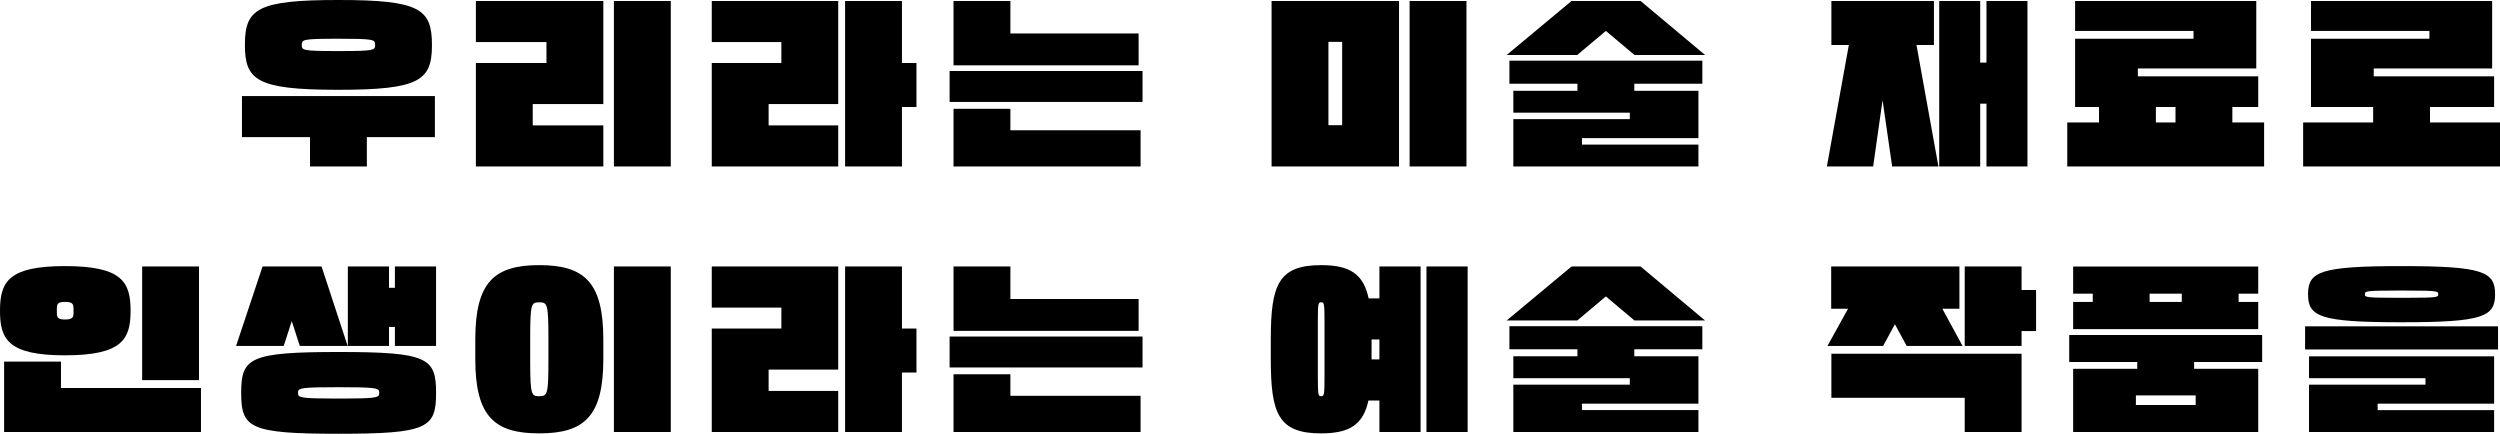 <svg xmlns="http://www.w3.org/2000/svg" width="536" height="93" viewBox="0 0 536 93">
    <g fill="none" fill-rule="evenodd">
        <g fill="#000" fill-rule="nonzero">
            <path d="M1155.61 400.874v-.226c0-7.76-2.606-9.648-20.051-9.648-17.446 0-20.052 1.888-20.052 9.648 0 7.516 2.554 9.564 19.533 9.605h.519c17.27 0 19.998-1.973 20.05-9.38zm-19.33 1.073h-1.443c-6.982-.011-7.14-.203-7.14-1.3 0-1.174.169-1.342 7.862-1.342 7.444 0 7.842.157 7.86 1.232v.217c-.017 1.002-.39 1.182-7.14 1.193zm5.374 24.749v-6.292h14.587v-8.809h-41.365v8.81h14.587v6.29h12.191zm50.7 0v-8.809h-15.134v-4.572h15.133V391.21h-27.324v8.808h15.133v4.489h-15.133v22.189h27.324zm14.46 0V391.21h-12.19v35.486h12.19zm35.902 0v-8.809h-14.923v-4.572h14.923V391.21h-27.114v8.808h14.923v4.489h-14.923v22.189h27.114zm13.662 0v-12.752h3.111v-9.437h-3.11V391.21h-12.191v35.486h12.19zm50.742-21.686v-6.837h-27.493v-6.963h-12.19v13.8h39.683zm.84 7.844v-6.628h-41.364v6.628h41.364zm-.42 13.842v-7.76h-27.913v-4.614h-12.19v12.374h40.103zm69.87 0V391.21h-12.19v35.486h12.19zm-14.46 0V391.21h-27.325v35.486h27.324zm-12.191-8.85h-2.943v-17.87h2.943v17.87zm50.405-15.06l6.137-5.159 6.138 5.16h15.133l-13.83-11.577h-14.798l-13.914 11.577h15.134zm25.979 23.91v-4.698h-24.97v-1.384h24.97v-10.151h-13.747v-1.51h14.587v-4.95h-41.364v4.95h14.587v1.51h-13.747v4.698h24.97v1.384h-24.97v10.15h39.684zm37.46 0l2.017-14.22 2.06 14.22h9.92l-4.708-26.048h3.742v-9.438h-21.986v9.438h3.742l-4.709 26.048h9.921zm22.952 0V413.23h1.345v13.465h8.786V391.21h-8.786v13.213h-1.345V391.21h-8.786v35.486h8.786zm60.872 0v-9.438h-6.81v-3.314h5.549v-6.585h-25.811v-1.678h25.39V391.21h-38.842v6.417h25.39v1.678h-25.39v14.64h5.128v3.313h-6.81v9.438h42.206zm-19.001-9.438h-4.204v-3.314h4.204v3.314zm69.574 9.438v-9.438h-15.007v-3.314h13.746v-6.585h-25.811v-1.678h25.39V391.21h-38.842v6.417h25.39v1.678h-25.39v14.64h13.326v3.313h-15.008v9.438H1599zm-522.086 40.484c12.275 0 14.083-3.44 14.083-9.522 0-6.208-1.808-9.606-14.083-9.606-12.01 0-13.873 3.321-13.913 9.395l-.001.211c0 6.082 1.766 9.522 13.914 9.522zm28.754 5.327v-24.37h-12.19v24.37h12.19zm-28.754-13.003c-1.614 0-1.72-.535-1.724-1.486v-.236-.519c.005-1.033.11-1.535 1.724-1.535 1.734 0 1.846.506 1.85 1.548v.742c-.005.95-.123 1.486-1.85 1.486zm29.174 24.118v-9.437h-30.014v-5.663h-12.191v15.1h42.205zm40.316-18.456v-4.068h1.262v4.068h8.827v-17.03h-8.827v4.572h-1.262v-4.572h-8.827v17.03h8.827zm-22.574 0l1.724-5.327 1.723 5.327h10.257l-5.59-17.03h-12.654l-5.675 17.03h10.215zM1135.6 484c19.128 0 20.893-1.258 20.893-8.767 0-7.508-1.765-8.766-20.892-8.766-18.936 0-20.856 1.233-20.892 8.543v.223c0 7.509 1.765 8.767 20.892 8.767zm.765-7.55h-1.528c-6.792-.012-7.775-.187-7.915-.88l-.012-.078c-.006-.053-.01-.109-.01-.168v-.181c0-.06.004-.115.01-.169l.012-.077c.145-.719 1.195-.88 8.679-.88 7.483 0 8.533.161 8.679.88l.012.077c.01.08.01.166.01.26 0 .092 0 .178-.01.258l-.012.078c-.14.693-1.123.868-7.915.88zm42.242 7.466c9.71 0 13.746-3.691 13.746-15.94v-4.194c0-12.248-4.035-15.94-13.746-15.94-9.669 0-13.704 3.692-13.704 15.94v4.195c0 12.248 4.035 15.94 13.704 15.94zm28.207-.294v-35.486h-12.19v35.486h12.19zm-28.123-7.676h-.084c-1.668 0-1.918-.314-1.933-7.253v-5.627c.015-6.94.265-7.254 1.933-7.254 1.766 0 1.976.336 1.976 7.97v4.195c0 7.51-.204 7.957-1.892 7.97zm64.025 7.676v-8.808h-14.923v-4.572h14.923v-22.106h-27.114v8.809h14.923v4.488h-14.923v22.19h27.114zm13.662 0v-12.751h3.111v-9.438h-3.11v-13.297h-12.191v35.486h12.19zm50.742-21.686V455.1h-27.493v-6.963h-12.19v13.8h39.683zm.84 7.844v-6.627h-41.364v6.627h41.364zm-.42 13.842v-7.76h-27.913v-4.614h-12.19v12.374h40.103zm38.72.294c6.306 0 9.039-2.055 10.132-7.047h2.354v6.753h8.828v-35.486h-8.828v6.837h-2.312c-1.093-5.075-3.826-7.13-10.173-7.13-9.146 0-10.769 4.225-10.803 15.554l-.001 4.58c0 11.619 1.555 15.94 10.804 15.94zm31.403-.294v-35.486h-8.828v35.486h8.828zm-31.366-7.676h-.036c-.637 0-.713-.213-.717-4.375v-1.341-.923l.001-.328v-1.05l.001-.372v-4.777l-.001-.328v-.626l-.001-.297v-1.342c.004-4.162.08-4.375.717-4.375l.072.002c.57.021.64.375.645 4.373v1.342l-.001.297v.626l-.001.328v6.527l.001.625v1.639c-.004 4.08-.077 4.366-.68 4.375zm12.449-7.885h-1.682v-4.279h1.682v4.279zm42.418-8.348l6.137-5.159 6.138 5.16h15.133l-13.83-11.578h-14.798l-13.914 11.577h15.134zm25.979 23.91v-4.698h-24.97v-1.385h24.97v-10.15h-13.747v-1.51h14.587v-4.95h-41.364v4.95h14.587v1.51h-13.747v4.697h24.97v1.385h-24.97v10.15h39.684zm39.603-18.457l2.522-4.656 2.523 4.656h11.98l-4.33-7.97h3.658v-9.06h-27.493v9.06h3.615l-4.414 7.97h11.94zm29.679 0v-3.188h3.11v-8.808h-3.11v-5.034h-12.191v17.03h12.19zm0 18.456v-16.778h-40.777v9.438h28.586v7.34h12.19zm50.74-22.063v-5.83h-4.203v-1.762h4.204v-5.83h-39.684v5.83h4.204v1.761h-4.204v5.831h39.684zm-16.394-5.83h-6.894v-1.762h6.894v1.761zm16.395 27.893v-13.548h-13.746v-1.468h14.587v-5.789h-41.365v5.789h14.587v1.468h-13.747v13.548h39.684zm-13.41-5.788h-12.822v-2.055h12.822v2.055zm64.193-23.741c0-4.866-2.606-6.04-20.052-6.04-17.27 0-19.998 1.15-20.05 5.895l-.002.145c0 4.775 2.555 5.974 19.533 5.997h.52c17.445 0 20.051-1.174 20.051-5.997zm-18.987.754h-2.13c-6.418-.009-6.778-.109-6.795-.691v-.13c.017-.62.377-.721 6.795-.73h2.13c6.644.01 6.796.118 6.796.797 0 .638-.152.745-6.796.754zm19.618 11.074v-4.95h-41.365v4.95h41.365zm-.841 17.701v-4.697h-24.97v-1.385h24.97v-10.15h-39.684v4.697h24.97v1.385h-24.97v10.15h39.684z" transform="translate(-1063 -391)"/>
        </g>
    </g>
</svg>
